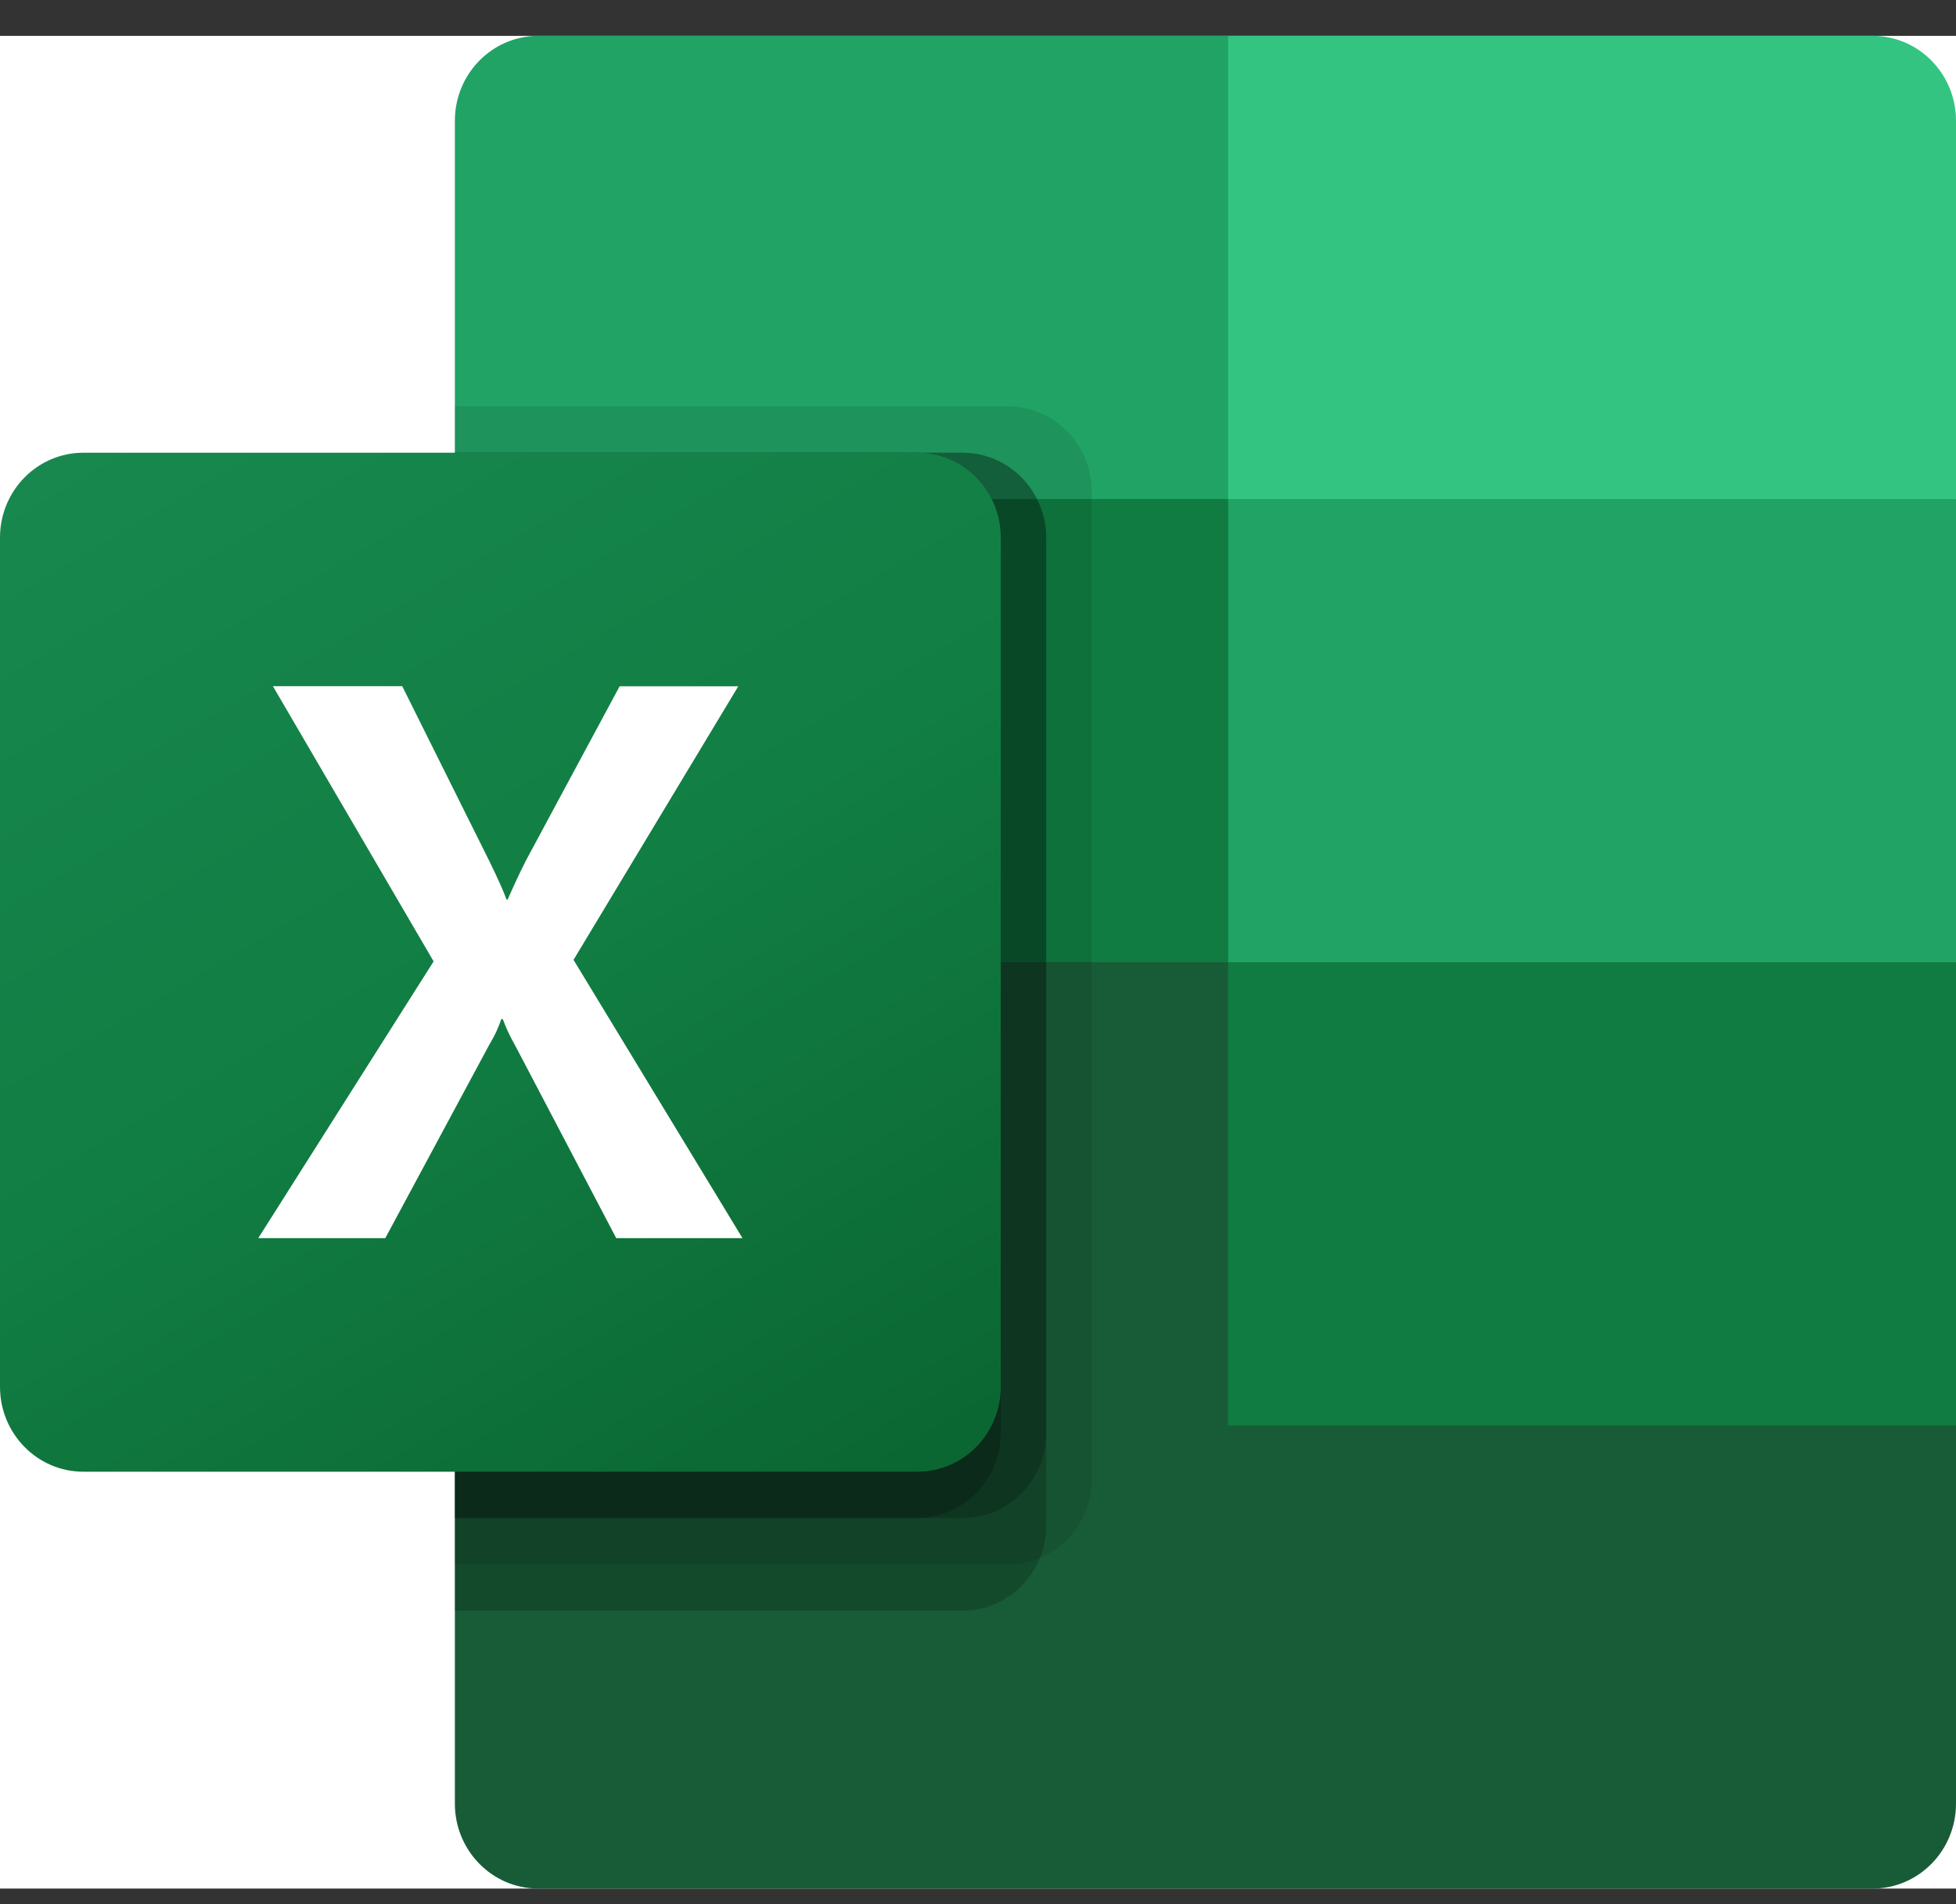 <svg width="38" height="37" viewBox="0 0 38 37" fill="none" xmlns="http://www.w3.org/2000/svg">
<rect x="0" y="0" width="38" height="37" fill="#333333" stroke="none"/>
<g clip-path="url(#clip0_249_14385)">
<rect width="38" height="36" transform="translate(0 0.697)" fill="white"/>
<path d="M23.86 17.797L8.837 15.097V35.047C8.837 35.958 9.562 36.697 10.457 36.697H36.38C37.275 36.697 38 35.958 38 35.047V27.697L23.86 17.797Z" fill="#185C37"/>
<path d="M23.86 0.697H10.457C9.562 0.697 8.837 1.435 8.837 2.346V9.697L23.86 18.697L31.814 21.397L38 18.697V9.697L23.86 0.697Z" fill="#21A366"/>
<path d="M8.837 9.697H23.86V18.697H8.837V9.697Z" fill="#107C41"/>
<path opacity="0.1" d="M19.589 7.897H8.837V30.397H19.589C20.483 30.394 21.206 29.657 21.209 28.747V9.547C21.206 8.637 20.483 7.9 19.589 7.897Z" fill="black"/>
<path opacity="0.2" d="M18.705 8.797H8.837V31.297H18.705C19.599 31.294 20.322 30.557 20.325 29.647V10.446C20.322 9.537 19.599 8.8 18.705 8.797Z" fill="black"/>
<path opacity="0.2" d="M18.705 8.797H8.837V29.497H18.705C19.599 29.494 20.322 28.757 20.325 27.847V10.446C20.322 9.537 19.599 8.8 18.705 8.797Z" fill="black"/>
<path opacity="0.2" d="M17.822 8.797H8.837V29.497H17.822C18.715 29.494 19.439 28.757 19.442 27.847V10.446C19.439 9.537 18.715 8.8 17.822 8.797Z" fill="black"/>
<path d="M1.62 8.797H17.822C18.717 8.797 19.442 9.535 19.442 10.446V26.947C19.442 27.858 18.717 28.597 17.822 28.597H1.62C0.725 28.597 0 27.858 0 26.947V10.446C0 9.535 0.725 8.797 1.62 8.797Z" fill="url(#paint0_linear_249_14385)"/>
<path d="M5.017 24.059L8.424 18.681L5.302 13.333H7.814L9.517 16.753C9.675 17.078 9.783 17.32 9.841 17.479H9.863C9.975 17.22 10.093 16.968 10.216 16.724L12.038 13.335H14.343L11.142 18.651L14.425 24.059H11.972L10.003 20.305C9.911 20.145 9.832 19.977 9.768 19.803H9.739C9.682 19.974 9.605 20.137 9.511 20.29L7.485 24.059H5.017Z" fill="white"/>
<path d="M36.38 0.697H23.86V9.697H38V2.346C38 1.435 37.275 0.697 36.38 0.697Z" fill="#33C481"/>
<path d="M23.86 18.697H38V27.697H23.86V18.697Z" fill="#107C41"/>
</g>
<defs>
<linearGradient id="paint0_linear_249_14385" x1="3.377" y1="7.508" x2="16.415" y2="29.68" gradientUnits="userSpaceOnUse">
<stop stop-color="#18884F"/>
<stop offset="0.5" stop-color="#117E43"/>
<stop offset="1" stop-color="#0B6631"/>
</linearGradient>
<clipPath id="clip0_249_14385">
<rect width="38" height="36" fill="white" transform="translate(0 0.697)"/>
</clipPath>
</defs>
</svg>
